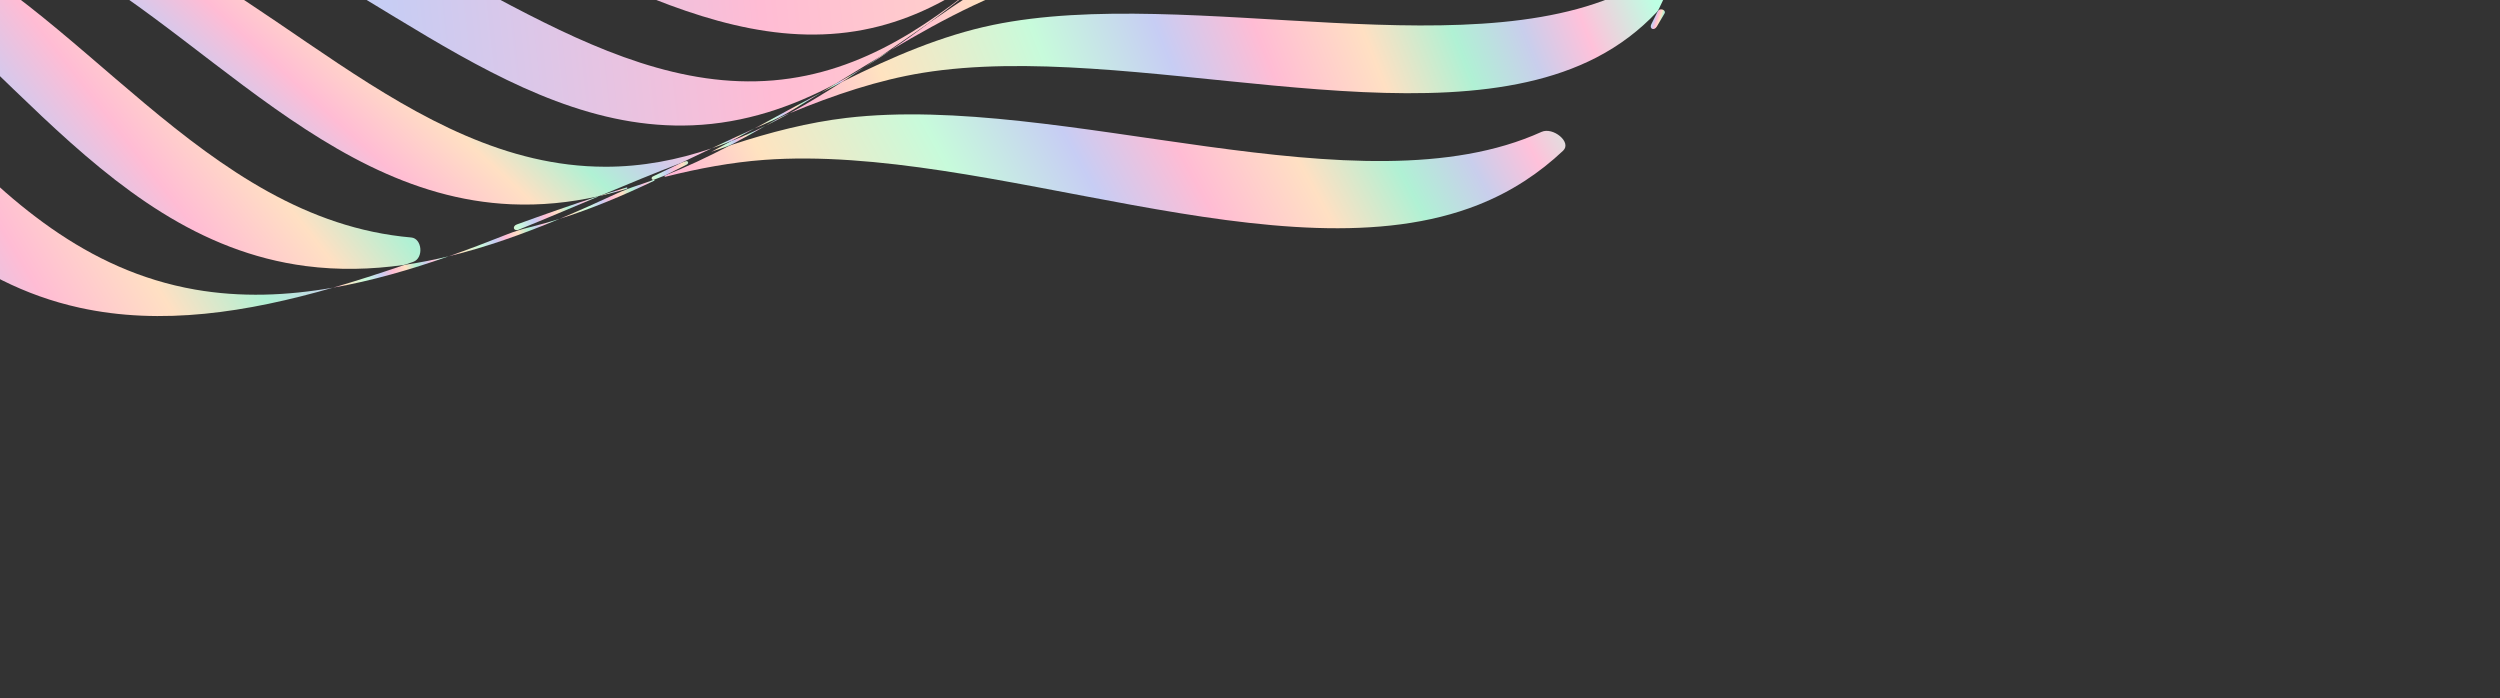 <svg width="197" height="55" viewBox="0 0 197 55" fill="none" xmlns="http://www.w3.org/2000/svg">
<rect x="0" y="0" width="197" height="55" fill="#333333" stroke="none"/>
<path d="M-22.765 -6.355C-22.765 -6.355 -22.766 -6.355 -22.766 -6.355C-25.267 -7.675 -28.166 -8.733 -31.293 -9.641C-31.766 -9.778 -32.258 -9.875 -32.758 -9.943C-34.625 -10.197 -36.432 -10.506 -38.149 -10.899C-38.188 -10.905 -38.21 -10.852 -38.175 -10.839C-35.392 -9.849 -32.825 -8.733 -30.605 -7.414C-17.219 0.543 -11.222 20.393 6.262 24.246C12.727 25.671 19.459 24.621 26.238 22.669C22.604 23.305 18.975 23.448 15.368 22.817C-1.857 19.805 -9.191 0.807 -22.764 -6.355C-22.765 -6.355 -22.765 -6.355 -22.765 -6.355Z" fill="url(#paint0_linear_2009_109128)"/>
<path d="M66.704 9.291C66.704 9.291 66.704 9.291 66.704 9.291C63.723 9.641 60.698 10.411 57.64 11.419C57.552 11.448 57.466 11.485 57.383 11.528C55.744 12.382 54.085 13.164 52.399 13.83C52.336 13.861 52.362 13.947 52.43 13.93C55.066 13.266 57.664 12.788 60.207 12.6C77.85 11.297 101.19 22.201 116.49 16.139C119.124 15.095 121.307 13.632 123.173 11.875C123.885 11.204 122.374 9.983 121.472 10.393C107.124 16.905 83.687 7.298 66.704 9.291C66.704 9.291 66.704 9.291 66.704 9.291Z" fill="url(#paint1_linear_2009_109128)"/>
<path d="M130.124 1.909C129.942 2.271 130.337 2.449 130.553 2.1C130.764 1.758 130.968 1.412 131.167 1.06C131.308 0.811 130.872 0.612 130.671 0.829C130.654 0.848 130.639 0.869 130.628 0.891C130.462 1.232 130.295 1.571 130.124 1.909Z" fill="url(#paint2_linear_2009_109128)"/>
<path d="M26.237 22.669C26.237 22.669 26.237 22.669 26.237 22.669C29.279 22.136 32.324 21.257 35.363 20.194C34.265 20.459 33.164 20.678 32.06 20.842C31.948 20.859 31.836 20.886 31.727 20.923C29.896 21.55 28.065 22.142 26.237 22.669C26.237 22.669 26.237 22.669 26.237 22.669Z" fill="url(#paint3_linear_2009_109128)"/>
<path d="M35.363 20.194C35.363 20.194 35.363 20.194 35.363 20.194C38.292 19.487 41.198 18.45 44.083 17.249C43.301 17.494 42.515 17.715 41.725 17.909C41.132 18.055 40.543 18.234 39.97 18.462C38.437 19.072 36.901 19.657 35.363 20.194C35.363 20.194 35.363 20.194 35.363 20.194Z" fill="url(#paint4_linear_2009_109128)"/>
<path d="M-7.459 -5.493C-7.459 -5.493 -7.459 -5.493 -7.459 -5.493C-11.328 -7.075 -15.976 -8.01 -20.893 -8.718C-22.681 -8.816 -24.438 -8.948 -26.14 -9.137C-22.061 -8.278 -18.252 -7.218 -15.037 -5.719C-1.356 0.657 7.2 18.759 24.094 20.965C26.683 21.302 29.252 21.239 31.803 20.88C31.861 20.871 31.92 20.857 31.977 20.837C32.171 20.771 32.365 20.703 32.559 20.636C33.41 20.34 33.262 18.789 32.407 18.714C15.911 17.278 6.253 0.113 -7.459 -5.494C-7.459 -5.494 -7.459 -5.494 -7.459 -5.493Z" fill="url(#paint5_linear_2009_109128)"/>
<path d="M78.227 1.969C78.227 1.97 78.227 1.97 78.226 1.97C74.243 2.796 70.305 4.469 66.359 6.452C65 7.325 63.625 8.16 62.227 8.925C65.743 7.47 69.237 6.301 72.715 5.738C88.991 3.104 112.402 11.442 125.781 4.54C127.66 3.571 129.215 2.365 130.528 0.981C130.606 0.899 130.669 0.807 130.716 0.71C130.876 0.38 131.034 0.049 131.191 -0.284C131.568 -1.083 130.232 -1.857 129.419 -1.383C117.019 5.85 93.754 -1.252 78.227 1.969C78.227 1.969 78.227 1.969 78.227 1.969Z" fill="url(#paint6_linear_2009_109128)"/>
<path d="M50.272 14.602C49.689 14.793 49.113 15.011 48.553 15.27C47.069 15.959 45.578 16.626 44.083 17.249C46.605 16.457 49.089 15.415 51.547 14.242C51.599 14.217 51.578 14.15 51.522 14.165C51.107 14.318 50.691 14.464 50.272 14.602Z" fill="url(#paint7_linear_2009_109128)"/>
<path d="M40.721 17.688C40.371 17.815 40.44 18.201 40.8 18.123C40.82 18.119 40.84 18.112 40.859 18.105C42.951 17.259 45.037 16.372 47.114 15.499C47.13 15.493 47.124 15.471 47.108 15.475C44.995 16.157 42.864 16.911 40.721 17.688Z" fill="url(#paint8_linear_2009_109128)"/>
<path d="M56.038 11.966C56.038 11.966 56.038 11.966 56.038 11.966C56.453 11.82 56.867 11.677 57.28 11.539C57.431 11.488 57.579 11.425 57.721 11.351C58.597 10.888 59.469 10.405 60.336 9.908C59.446 10.345 58.546 10.749 57.633 11.113C57.103 11.399 56.571 11.684 56.038 11.967C56.038 11.967 56.038 11.967 56.038 11.966Z" fill="url(#paint9_linear_2009_109128)"/>
<path d="M53.66 12.842C53.661 12.842 53.66 12.842 53.66 12.842C52.921 13.197 52.181 13.553 51.44 13.908C51.278 13.985 51.35 14.21 51.522 14.165C51.814 14.057 52.106 13.945 52.397 13.83C52.971 13.549 53.544 13.261 54.115 12.969C54.319 12.865 54.222 12.629 54.009 12.71C53.893 12.753 53.777 12.797 53.661 12.842C53.661 12.842 53.66 12.842 53.66 12.842Z" fill="url(#paint10_linear_2009_109128)"/>
<path d="M47.385 15.386C47.385 15.386 47.385 15.386 47.385 15.386C47.383 15.387 47.381 15.388 47.379 15.389C47.363 15.396 47.369 15.417 47.385 15.413C48.058 15.258 48.725 15.079 49.388 14.88C49.392 14.879 49.395 14.878 49.399 14.876C49.471 14.842 49.441 14.751 49.365 14.774C48.707 14.97 48.047 15.174 47.386 15.386C47.386 15.386 47.385 15.386 47.385 15.386Z" fill="url(#paint11_linear_2009_109128)"/>
<path d="M134.702 -13.289C134.702 -13.289 134.702 -13.289 134.702 -13.289C124.268 -5.572 101.63 -10.327 87.701 -6.092C82.672 -4.563 77.975 -1.482 73.25 1.775C72.251 2.521 71.241 3.249 70.216 3.944C74.502 1.399 78.789 -0.853 83.225 -1.984C97.968 -5.739 120.973 0.166 132.389 -7.338C133.895 -8.327 135.105 -9.489 136.087 -10.784C136.155 -10.873 136.214 -10.966 136.265 -11.063C136.894 -12.775 137.534 -14.477 138.236 -16.13C138.302 -16.366 137.819 -16.491 137.668 -16.281C136.876 -15.182 135.902 -14.177 134.702 -13.289C134.702 -13.289 134.702 -13.289 134.702 -13.289Z" fill="url(#paint12_linear_2009_109128)"/>
<path d="M47.67 13.14C47.67 13.139 47.67 13.139 47.67 13.139C32.151 13.116 20.649 -2.086 7.097 -6.21C1.775 -7.83 -4.76 -8.163 -11.405 -8.373C-12.825 -8.375 -14.231 -8.393 -15.612 -8.44C-9.963 -7.955 -4.543 -7.251 -0.068 -5.661C13.6 -0.807 24.241 15.389 40.277 16.097C42.62 16.201 44.892 15.964 47.108 15.476C47.201 15.445 47.294 15.416 47.386 15.386C49.489 14.504 51.582 13.637 53.662 12.842C54.466 12.456 55.269 12.071 56.071 11.691C53.4 12.601 50.615 13.144 47.67 13.14C47.67 13.14 47.67 13.14 47.67 13.14Z" fill="url(#paint13_linear_2009_109128)"/>
<path d="M60.336 9.908C60.972 9.596 61.602 9.267 62.227 8.925C61.751 9.121 61.29 9.356 60.843 9.615C60.674 9.713 60.505 9.811 60.336 9.908Z" fill="url(#paint14_linear_2009_109128)"/>
<path d="M64.725 7.29C65.27 7.006 65.815 6.726 66.359 6.452C66.936 6.081 67.511 5.703 68.083 5.321C67.355 5.767 66.616 6.191 65.868 6.588C65.488 6.822 65.107 7.056 64.727 7.289C64.726 7.289 64.726 7.289 64.725 7.29Z" fill="url(#paint15_linear_2009_109128)"/>
<path d="M60.758 9.548C61.26 9.331 61.751 9.086 62.221 8.806C63.059 8.307 63.893 7.799 64.725 7.29C62.973 8.203 61.218 9.163 59.455 10.124C59.89 9.929 60.324 9.737 60.758 9.548Z" fill="url(#paint16_linear_2009_109128)"/>
<path d="M57.633 11.112C58.242 10.784 58.849 10.454 59.455 10.123C58.33 10.629 57.201 11.154 56.07 11.69C56.595 11.511 57.117 11.318 57.633 11.112Z" fill="url(#paint17_linear_2009_109128)"/>
<path d="M68.082 5.32C68.082 5.32 68.083 5.32 68.083 5.32C68.802 4.88 69.513 4.42 70.216 3.943C69.944 4.104 69.671 4.267 69.399 4.431C68.961 4.729 68.523 5.026 68.082 5.32C68.082 5.32 68.082 5.32 68.082 5.32Z" fill="url(#paint18_linear_2009_109128)"/>
<path d="M91.65 -10.324C91.65 -10.324 91.65 -10.324 91.65 -10.324C104.742 -14.982 126.91 -11.328 136.369 -19.202C138.85 -21.267 140.15 -23.87 140.804 -26.77C140.944 -27.957 141.083 -29.146 141.24 -30.325C141.303 -31.639 141.346 -32.963 141.402 -34.281C141.309 -40.733 140.351 -47.587 142.8 -52.903C147.299 -62.667 166.496 -71.474 165.471 -82.447C165.188 -85.473 163.41 -88.209 160.851 -90.779C159.847 -91.654 158.845 -92.526 157.866 -93.397C156.65 -94.354 155.415 -95.305 154.196 -96.254C147.923 -100.78 140.746 -105.047 137.475 -109.899C130.963 -119.561 135.672 -135.777 124.821 -142.812C121.975 -144.657 118.41 -145.643 114.448 -146.158C112.827 -146.276 111.204 -146.392 109.594 -146.522C107.802 -146.584 105.997 -146.632 104.199 -146.689C95.404 -146.7 86.07 -146.082 78.792 -147.944C65.423 -151.364 53.18 -165.554 38.231 -164.937C34.109 -164.767 30.401 -163.496 26.927 -161.65C25.747 -160.925 24.57 -160.2 23.395 -159.493C22.105 -158.613 20.823 -157.718 19.544 -156.836C13.452 -152.29 7.721 -147.078 1.145 -144.738C-11.947 -140.08 -34.115 -143.734 -43.574 -135.86C-46.055 -133.796 -47.355 -131.192 -48.009 -128.293C-48.149 -127.105 -48.288 -125.916 -48.446 -124.737C-48.508 -123.423 -48.551 -122.099 -48.607 -120.781C-48.514 -114.329 -47.556 -107.475 -50.005 -102.159C-54.504 -92.395 -73.701 -83.588 -72.676 -72.615C-72.393 -69.589 -70.615 -66.853 -68.056 -64.282C-67.052 -63.408 -66.05 -62.536 -65.071 -61.665C-63.855 -60.708 -62.62 -59.757 -61.402 -58.808C-55.128 -54.283 -47.951 -50.015 -44.68 -45.163C-38.168 -35.502 -42.877 -19.285 -32.026 -12.25C-29.18 -10.405 -25.615 -9.419 -21.653 -8.904C-20.032 -8.786 -18.409 -8.67 -16.8 -8.54C-15.008 -8.478 -13.202 -8.43 -11.404 -8.373C-2.609 -8.362 6.725 -8.98 14.003 -7.118C27.371 -3.698 39.615 10.492 54.563 9.875C58.685 9.705 62.394 8.434 65.868 6.588C67.048 5.863 68.224 5.138 69.4 4.431C70.69 3.551 71.971 2.656 73.251 1.774C79.343 -2.772 85.073 -7.984 91.65 -10.324C91.65 -10.324 91.65 -10.324 91.65 -10.324ZM60.935 6.335C46.602 7.544 33.739 -5.622 20.617 -8.367C7.015 -11.213 -13.076 -5.086 -24.052 -11.417C-35.029 -17.748 -31.739 -33.564 -38.742 -42.603C-45.497 -51.322 -65.946 -57.369 -67.771 -67.897C-69.596 -78.426 -51.803 -87.7 -48.222 -97.291C-44.509 -107.235 -53.109 -122.047 -44.612 -130.021C-36.114 -137.995 -14.51 -135.387 -2.272 -140.413C9.534 -145.261 17.526 -160.187 31.859 -161.397C46.192 -162.606 59.055 -149.44 72.177 -146.695C85.779 -143.849 105.87 -149.976 116.846 -143.644C127.823 -137.313 124.533 -121.498 131.536 -112.459C138.291 -103.739 158.74 -97.693 160.565 -87.164C162.39 -76.636 144.597 -67.362 141.016 -57.77C137.303 -47.827 145.903 -33.015 137.406 -25.041C128.908 -17.067 107.304 -19.675 95.066 -14.649C83.26 -9.801 75.268 5.126 60.935 6.335Z" fill="url(#paint19_linear_2009_109128)"/>
<path d="M137.83 -30.773C137.83 -30.773 137.831 -30.773 137.831 -30.773C145.384 -38.793 135.992 -52.69 138.799 -62.407C141.508 -71.782 157.892 -81.434 155.335 -91.488C152.778 -101.542 132.672 -106.519 125.517 -114.63C118.1 -123.038 120.053 -138.388 109.025 -144.028C97.997 -149.668 79.165 -142.948 65.88 -145.127C53.065 -147.229 39.704 -159.367 26.028 -157.614C12.351 -155.862 5.812 -141.175 -5.159 -136.026C-16.532 -130.688 -37.485 -132.31 -45.039 -124.29C-52.593 -116.269 -43.201 -102.373 -46.008 -92.655C-48.716 -83.28 -65.101 -73.628 -62.544 -63.575C-59.987 -53.52 -39.881 -48.544 -32.725 -40.433C-25.308 -32.025 -27.262 -16.675 -16.233 -11.035C-5.205 -5.395 13.627 -12.114 26.911 -9.935C39.726 -7.834 53.088 4.304 66.764 2.552C80.441 0.8 86.979 -13.888 97.95 -19.037C109.323 -24.374 130.275 -22.753 137.83 -30.773C137.83 -30.773 137.83 -30.773 137.83 -30.773ZM72.038 -1.439C59.053 0.805 45.312 -10.307 32.859 -11.8C19.95 -13.348 2.398 -6.121 -8.61 -11.086C-19.619 -16.052 -18.914 -30.877 -26.671 -38.65C-34.152 -46.148 -53.818 -50.104 -57.037 -59.657C-60.256 -69.209 -45.275 -79.153 -43.392 -88.269C-41.44 -97.719 -51.509 -110.683 -44.874 -118.697C-38.239 -126.712 -18.017 -126.013 -7.514 -131.606C2.617 -137.002 7.769 -151.379 20.754 -153.623C33.739 -155.867 47.481 -144.756 59.934 -143.262C72.843 -141.714 90.394 -148.941 101.403 -143.976C112.412 -139.01 111.707 -124.185 119.463 -116.412C126.945 -108.914 146.61 -104.958 149.829 -95.405C153.049 -85.853 138.067 -75.909 136.184 -66.793C134.232 -57.343 144.301 -44.379 137.666 -36.365C131.032 -28.35 110.809 -29.049 100.307 -23.456C90.176 -18.06 85.023 -3.683 72.038 -1.439Z" fill="url(#paint20_linear_2009_109128)"/>
<path d="M136.938 -41.787C142.682 -49.745 132.053 -61.766 133.203 -70.909C134.312 -79.729 147.903 -89.879 144.093 -98.909C140.283 -107.939 121.149 -110.928 113.413 -117.812C105.394 -124.949 104.94 -139.197 94.019 -143.508C83.098 -147.819 66.839 -140.17 54.359 -141.126C42.319 -142.048 28.314 -152.142 16.048 -149.459C3.783 -146.775 -0.057 -132.776 -9.349 -127.186C-18.981 -121.391 -38.401 -121.233 -44.145 -113.275C-49.889 -105.317 -39.26 -93.297 -40.41 -84.153C-41.519 -75.333 -55.11 -65.184 -51.3 -56.154C-47.49 -47.123 -28.356 -44.135 -20.62 -37.25C-12.601 -30.113 -12.147 -15.866 -1.226 -11.554C9.695 -7.243 25.954 -14.892 38.434 -13.936C50.474 -13.014 64.479 -2.92 76.745 -5.604C89.01 -8.287 92.85 -22.287 102.142 -27.876C111.774 -33.671 131.194 -33.829 136.938 -41.787ZM80.875 -9.909C69.353 -6.838 55.196 -15.929 43.616 -16.32C31.611 -16.726 16.648 -8.738 5.88 -12.419C-4.888 -16.1 -6.404 -29.722 -14.613 -36.227C-22.531 -42.502 -41.051 -44.581 -45.38 -53.071C-49.708 -61.56 -37.487 -71.833 -37.096 -80.323C-36.691 -89.124 -47.766 -100.198 -42.879 -108.051C-37.993 -115.905 -19.439 -116.85 -10.67 -122.791C-2.212 -128.523 0.396 -142.082 11.918 -145.153C23.44 -148.224 37.596 -139.132 49.177 -138.741C61.181 -138.336 76.144 -146.324 86.912 -142.643C97.68 -138.962 99.196 -125.34 107.405 -118.835C115.323 -112.56 133.843 -110.481 138.172 -101.991C142.5 -93.502 130.279 -83.229 129.888 -74.739C129.483 -65.938 140.558 -54.864 135.671 -47.011C130.785 -39.157 112.231 -38.212 103.463 -32.271C95.004 -26.539 92.396 -12.98 80.875 -9.909Z" fill="url(#paint21_linear_2009_109128)"/>
<path d="M133.898 -52.009C137.966 -59.713 126.558 -69.843 126.277 -78.269C126.006 -86.398 136.89 -96.713 132.116 -104.649C127.342 -112.585 109.512 -113.816 101.48 -119.49C93.154 -125.371 90.674 -138.326 80.12 -141.404C69.566 -144.483 55.894 -136.239 44.408 -136.137C33.329 -136.038 19.131 -144.148 8.369 -140.744C-2.393 -137.339 -3.853 -124.275 -11.489 -118.453C-19.406 -112.418 -37.039 -110.758 -41.106 -103.054C-45.173 -95.35 -33.766 -85.22 -33.485 -76.793C-33.214 -68.665 -44.097 -58.35 -39.323 -50.414C-34.549 -42.478 -16.72 -41.246 -8.688 -35.573C-0.361 -29.692 2.119 -16.737 12.673 -13.658C23.227 -10.58 36.899 -18.824 48.384 -18.926C59.464 -19.025 73.662 -10.915 84.424 -14.319C95.185 -17.724 96.645 -30.787 104.282 -36.609C112.198 -42.645 129.831 -44.305 133.898 -52.009ZM104.614 -40.864C97.783 -35.001 97.381 -22.484 87.391 -18.799C77.401 -15.114 63.267 -22.27 52.724 -21.725C41.794 -21.16 29.399 -12.742 19.116 -15.248C8.832 -17.754 5.491 -30.007 -2.883 -35.276C-10.961 -40.359 -28.032 -40.808 -33.179 -48.181C-38.326 -55.555 -28.743 -65.834 -29.616 -73.575C-30.521 -81.599 -42.151 -90.795 -38.86 -98.308C-35.57 -105.82 -18.905 -108.121 -11.823 -114.198C-4.992 -120.062 -4.59 -132.579 5.4 -136.263C15.39 -139.948 29.523 -132.792 40.067 -133.337C50.996 -133.903 63.391 -142.321 73.675 -139.815C83.958 -137.309 87.3 -125.056 95.674 -119.787C103.752 -114.703 120.823 -114.255 125.97 -106.881C131.117 -99.508 121.534 -89.228 122.406 -81.488C123.311 -73.463 134.941 -64.268 131.651 -56.755C128.361 -49.243 111.695 -46.942 104.614 -40.864Z" fill="url(#paint22_linear_2009_109128)"/>
<path d="M118.314 -84.383C116.901 -91.712 125.229 -101.882 119.782 -108.688C114.336 -115.494 98.083 -115.227 90.024 -119.736C81.67 -124.41 77.57 -135.932 67.612 -137.898C57.653 -139.865 46.511 -131.352 36.171 -130.37C26.195 -129.423 12.226 -135.658 3.013 -131.746C-6.2 -127.834 -5.636 -115.909 -11.684 -110.053C-17.954 -103.982 -33.614 -101.116 -36.172 -93.835C-38.731 -86.554 -26.988 -78.277 -25.522 -70.68C-24.108 -63.351 -32.436 -53.181 -26.99 -46.374C-21.543 -39.568 -5.29 -39.835 2.768 -35.326C11.122 -30.653 15.222 -19.13 25.181 -17.164C35.14 -15.198 46.281 -23.71 56.622 -24.692C66.597 -25.639 80.566 -19.405 89.779 -23.316C98.992 -27.228 98.429 -39.154 104.477 -45.01C110.747 -51.08 126.406 -53.946 128.965 -61.227C131.524 -68.508 119.78 -76.785 118.314 -84.383ZM103.889 -49.019C98.599 -43.217 100.031 -31.921 91.594 -27.835C83.157 -23.75 69.45 -29.1 60.067 -27.797C50.34 -26.447 40.423 -17.916 30.837 -19.379C21.251 -20.841 16.497 -31.61 8.228 -35.707C0.252 -39.66 -15.132 -38.748 -20.806 -44.987C-26.48 -51.226 -19.353 -61.215 -21.245 -68.114C-23.206 -75.265 -34.959 -82.645 -33.083 -89.659C-31.206 -96.673 -16.581 -100.027 -11.097 -106.042C-5.807 -111.845 -7.239 -123.141 1.198 -127.226C9.635 -131.312 23.342 -125.961 32.725 -127.264C42.452 -128.615 52.369 -137.145 61.955 -135.683C71.542 -134.22 76.295 -123.451 84.564 -119.354C92.54 -115.402 107.924 -116.314 113.598 -110.075C119.272 -103.836 112.145 -93.846 114.037 -86.948C115.999 -79.796 127.751 -72.416 125.875 -65.403C123.999 -58.389 109.374 -55.034 103.889 -49.019Z" fill="url(#paint23_linear_2009_109128)"/>
<defs>
<linearGradient id="paint0_linear_2009_109128" x1="-43.943" y1="15.94" x2="14.354" y2="-19.079" gradientUnits="userSpaceOnUse">
<stop stop-color="#FFB6D5"/>
<stop offset="0.1" stop-color="#FFE3C0"/>
<stop offset="0.29" stop-color="#C7FBDB"/>
<stop offset="0.43" stop-color="#C7CDF4"/>
<stop offset="0.54" stop-color="#FFBCD4"/>
<stop offset="0.66" stop-color="#FFE0C3"/>
<stop offset="0.76" stop-color="#B0F1D4"/>
<stop offset="0.84" stop-color="#C9CEEC"/>
<stop offset="0.91" stop-color="#FFC1DA"/>
<stop offset="1" stop-color="#BDFFE3"/>
</linearGradient>
<linearGradient id="paint1_linear_2009_109128" x1="55.363" y1="17.587" x2="113.422" y2="-14.006" gradientUnits="userSpaceOnUse">
<stop stop-color="#FFB6D5"/>
<stop offset="0.1" stop-color="#FFE3C0"/>
<stop offset="0.29" stop-color="#C7FBDB"/>
<stop offset="0.43" stop-color="#C7CDF4"/>
<stop offset="0.54" stop-color="#FFBCD4"/>
<stop offset="0.66" stop-color="#FFE0C3"/>
<stop offset="0.76" stop-color="#B0F1D4"/>
<stop offset="0.84" stop-color="#C9CEEC"/>
<stop offset="0.91" stop-color="#FFC1DA"/>
<stop offset="1" stop-color="#BDFFE3"/>
</linearGradient>
<linearGradient id="paint2_linear_2009_109128" x1="128.196" y1="5.854" x2="129.884" y2="6.382" gradientUnits="userSpaceOnUse">
<stop stop-color="#FFB6D5"/>
<stop offset="0.1" stop-color="#FFE3C0"/>
<stop offset="0.29" stop-color="#C7FBDB"/>
<stop offset="0.43" stop-color="#C7CDF4"/>
<stop offset="0.54" stop-color="#FFBCD4"/>
<stop offset="0.66" stop-color="#FFE0C3"/>
<stop offset="0.76" stop-color="#B0F1D4"/>
<stop offset="0.84" stop-color="#C9CEEC"/>
<stop offset="0.91" stop-color="#FFC1DA"/>
<stop offset="1" stop-color="#BDFFE3"/>
</linearGradient>
<linearGradient id="paint3_linear_2009_109128" x1="26.557" y1="23.222" x2="35.038" y2="21.077" gradientUnits="userSpaceOnUse">
<stop stop-color="#FFB6D5"/>
<stop offset="0.1" stop-color="#FFE3C0"/>
<stop offset="0.29" stop-color="#C7FBDB"/>
<stop offset="0.43" stop-color="#C7CDF4"/>
<stop offset="0.54" stop-color="#FFBCD4"/>
<stop offset="0.66" stop-color="#FFE0C3"/>
<stop offset="0.76" stop-color="#B0F1D4"/>
<stop offset="0.84" stop-color="#C9CEEC"/>
<stop offset="0.91" stop-color="#FFC1DA"/>
<stop offset="1" stop-color="#BDFFE3"/>
</linearGradient>
<linearGradient id="paint4_linear_2009_109128" x1="35.633" y1="20.777" x2="43.925" y2="19.371" gradientUnits="userSpaceOnUse">
<stop stop-color="#FFB6D5"/>
<stop offset="0.1" stop-color="#FFE3C0"/>
<stop offset="0.29" stop-color="#C7FBDB"/>
<stop offset="0.43" stop-color="#C7CDF4"/>
<stop offset="0.54" stop-color="#FFBCD4"/>
<stop offset="0.66" stop-color="#FFE0C3"/>
<stop offset="0.76" stop-color="#B0F1D4"/>
<stop offset="0.84" stop-color="#C9CEEC"/>
<stop offset="0.91" stop-color="#FFC1DA"/>
<stop offset="1" stop-color="#BDFFE3"/>
</linearGradient>
<linearGradient id="paint5_linear_2009_109128" x1="-29.279" y1="11.469" x2="16.468" y2="-24.025" gradientUnits="userSpaceOnUse">
<stop stop-color="#FFB6D5"/>
<stop offset="0.1" stop-color="#FFE3C0"/>
<stop offset="0.29" stop-color="#C7FBDB"/>
<stop offset="0.43" stop-color="#C7CDF4"/>
<stop offset="0.54" stop-color="#FFBCD4"/>
<stop offset="0.66" stop-color="#FFE0C3"/>
<stop offset="0.76" stop-color="#B0F1D4"/>
<stop offset="0.84" stop-color="#C9CEEC"/>
<stop offset="0.91" stop-color="#FFC1DA"/>
<stop offset="1" stop-color="#BDFFE3"/>
</linearGradient>
<linearGradient id="paint6_linear_2009_109128" x1="65.098" y1="12.642" x2="125.916" y2="-11.276" gradientUnits="userSpaceOnUse">
<stop stop-color="#FFB6D5"/>
<stop offset="0.1" stop-color="#FFE3C0"/>
<stop offset="0.29" stop-color="#C7FBDB"/>
<stop offset="0.43" stop-color="#C7CDF4"/>
<stop offset="0.54" stop-color="#FFBCD4"/>
<stop offset="0.66" stop-color="#FFE0C3"/>
<stop offset="0.76" stop-color="#B0F1D4"/>
<stop offset="0.84" stop-color="#C9CEEC"/>
<stop offset="0.91" stop-color="#FFC1DA"/>
<stop offset="1" stop-color="#BDFFE3"/>
</linearGradient>
<linearGradient id="paint7_linear_2009_109128" x1="44.292" y1="17.824" x2="51.775" y2="17.078" gradientUnits="userSpaceOnUse">
<stop stop-color="#FFB6D5"/>
<stop offset="0.1" stop-color="#FFE3C0"/>
<stop offset="0.29" stop-color="#C7FBDB"/>
<stop offset="0.43" stop-color="#C7CDF4"/>
<stop offset="0.54" stop-color="#FFBCD4"/>
<stop offset="0.66" stop-color="#FFE0C3"/>
<stop offset="0.76" stop-color="#B0F1D4"/>
<stop offset="0.84" stop-color="#C9CEEC"/>
<stop offset="0.91" stop-color="#FFC1DA"/>
<stop offset="1" stop-color="#BDFFE3"/>
</linearGradient>
<linearGradient id="paint8_linear_2009_109128" x1="38.61" y1="19.161" x2="47.092" y2="17.831" gradientUnits="userSpaceOnUse">
<stop stop-color="#FFB6D5"/>
<stop offset="0.1" stop-color="#FFE3C0"/>
<stop offset="0.29" stop-color="#C7FBDB"/>
<stop offset="0.43" stop-color="#C7CDF4"/>
<stop offset="0.54" stop-color="#FFBCD4"/>
<stop offset="0.66" stop-color="#FFE0C3"/>
<stop offset="0.76" stop-color="#B0F1D4"/>
<stop offset="0.84" stop-color="#C9CEEC"/>
<stop offset="0.91" stop-color="#FFC1DA"/>
<stop offset="1" stop-color="#BDFFE3"/>
</linearGradient>
<linearGradient id="paint9_linear_2009_109128" x1="56.133" y1="12.311" x2="60.178" y2="12.152" gradientUnits="userSpaceOnUse">
<stop stop-color="#FFB6D5"/>
<stop offset="0.1" stop-color="#FFE3C0"/>
<stop offset="0.29" stop-color="#C7FBDB"/>
<stop offset="0.43" stop-color="#C7CDF4"/>
<stop offset="0.54" stop-color="#FFBCD4"/>
<stop offset="0.66" stop-color="#FFE0C3"/>
<stop offset="0.76" stop-color="#B0F1D4"/>
<stop offset="0.84" stop-color="#C9CEEC"/>
<stop offset="0.91" stop-color="#FFC1DA"/>
<stop offset="1" stop-color="#BDFFE3"/>
</linearGradient>
<linearGradient id="paint10_linear_2009_109128" x1="50.176" y1="15.036" x2="55.886" y2="14.608" gradientUnits="userSpaceOnUse">
<stop stop-color="#FFB6D5"/>
<stop offset="0.1" stop-color="#FFE3C0"/>
<stop offset="0.29" stop-color="#C7FBDB"/>
<stop offset="0.43" stop-color="#C7CDF4"/>
<stop offset="0.54" stop-color="#FFBCD4"/>
<stop offset="0.66" stop-color="#FFE0C3"/>
<stop offset="0.76" stop-color="#B0F1D4"/>
<stop offset="0.84" stop-color="#C9CEEC"/>
<stop offset="0.91" stop-color="#FFC1DA"/>
<stop offset="1" stop-color="#BDFFE3"/>
</linearGradient>
<linearGradient id="paint11_linear_2009_109128" x1="47.337" y1="15.624" x2="49.965" y2="15.095" gradientUnits="userSpaceOnUse">
<stop stop-color="#FFB6D5"/>
<stop offset="0.1" stop-color="#FFE3C0"/>
<stop offset="0.29" stop-color="#C7FBDB"/>
<stop offset="0.43" stop-color="#C7CDF4"/>
<stop offset="0.54" stop-color="#FFBCD4"/>
<stop offset="0.66" stop-color="#FFE0C3"/>
<stop offset="0.76" stop-color="#B0F1D4"/>
<stop offset="0.84" stop-color="#C9CEEC"/>
<stop offset="0.91" stop-color="#FFC1DA"/>
<stop offset="1" stop-color="#BDFFE3"/>
</linearGradient>
<linearGradient id="paint12_linear_2009_109128" x1="72.422" y1="8.433" x2="137.637" y2="-3.92" gradientUnits="userSpaceOnUse">
<stop stop-color="#FFB6D5"/>
<stop offset="0.1" stop-color="#FFE3C0"/>
<stop offset="0.29" stop-color="#C7FBDB"/>
<stop offset="0.43" stop-color="#C7CDF4"/>
<stop offset="0.54" stop-color="#FFBCD4"/>
<stop offset="0.66" stop-color="#FFE0C3"/>
<stop offset="0.76" stop-color="#B0F1D4"/>
<stop offset="0.84" stop-color="#C9CEEC"/>
<stop offset="0.91" stop-color="#FFC1DA"/>
<stop offset="1" stop-color="#BDFFE3"/>
</linearGradient>
<linearGradient id="paint13_linear_2009_109128" x1="-15.943" y1="5.75" x2="16.747" y2="-29.667" gradientUnits="userSpaceOnUse">
<stop stop-color="#FFB6D5"/>
<stop offset="0.1" stop-color="#FFE3C0"/>
<stop offset="0.29" stop-color="#C7FBDB"/>
<stop offset="0.43" stop-color="#C7CDF4"/>
<stop offset="0.54" stop-color="#FFBCD4"/>
<stop offset="0.66" stop-color="#FFE0C3"/>
<stop offset="0.76" stop-color="#B0F1D4"/>
<stop offset="0.84" stop-color="#C9CEEC"/>
<stop offset="0.91" stop-color="#FFC1DA"/>
<stop offset="1" stop-color="#BDFFE3"/>
</linearGradient>
<linearGradient id="paint14_linear_2009_109128" x1="60.373" y1="10.066" x2="62.132" y2="10.049" gradientUnits="userSpaceOnUse">
<stop stop-color="#FFB6D5"/>
<stop offset="0.1" stop-color="#FFE3C0"/>
<stop offset="0.29" stop-color="#C7FBDB"/>
<stop offset="0.43" stop-color="#C7CDF4"/>
<stop offset="0.54" stop-color="#FFBCD4"/>
<stop offset="0.66" stop-color="#FFE0C3"/>
<stop offset="0.76" stop-color="#B0F1D4"/>
<stop offset="0.84" stop-color="#C9CEEC"/>
<stop offset="0.91" stop-color="#FFC1DA"/>
<stop offset="1" stop-color="#BDFFE3"/>
</linearGradient>
<linearGradient id="paint15_linear_2009_109128" x1="64.777" y1="7.592" x2="67.821" y2="7.69" gradientUnits="userSpaceOnUse">
<stop stop-color="#FFB6D5"/>
<stop offset="0.1" stop-color="#FFE3C0"/>
<stop offset="0.29" stop-color="#C7FBDB"/>
<stop offset="0.43" stop-color="#C7CDF4"/>
<stop offset="0.54" stop-color="#FFBCD4"/>
<stop offset="0.66" stop-color="#FFE0C3"/>
<stop offset="0.76" stop-color="#B0F1D4"/>
<stop offset="0.84" stop-color="#C9CEEC"/>
<stop offset="0.91" stop-color="#FFC1DA"/>
<stop offset="1" stop-color="#BDFFE3"/>
</linearGradient>
<linearGradient id="paint16_linear_2009_109128" x1="59.552" y1="10.575" x2="64.423" y2="10.584" gradientUnits="userSpaceOnUse">
<stop stop-color="#FFB6D5"/>
<stop offset="0.1" stop-color="#FFE3C0"/>
<stop offset="0.29" stop-color="#C7FBDB"/>
<stop offset="0.43" stop-color="#C7CDF4"/>
<stop offset="0.54" stop-color="#FFBCD4"/>
<stop offset="0.66" stop-color="#FFE0C3"/>
<stop offset="0.76" stop-color="#B0F1D4"/>
<stop offset="0.84" stop-color="#C9CEEC"/>
<stop offset="0.91" stop-color="#FFC1DA"/>
<stop offset="1" stop-color="#BDFFE3"/>
</linearGradient>
<linearGradient id="paint17_linear_2009_109128" x1="56.148" y1="11.956" x2="59.347" y2="11.79" gradientUnits="userSpaceOnUse">
<stop stop-color="#FFB6D5"/>
<stop offset="0.1" stop-color="#FFE3C0"/>
<stop offset="0.29" stop-color="#C7FBDB"/>
<stop offset="0.43" stop-color="#C7CDF4"/>
<stop offset="0.54" stop-color="#FFBCD4"/>
<stop offset="0.66" stop-color="#FFE0C3"/>
<stop offset="0.76" stop-color="#B0F1D4"/>
<stop offset="0.84" stop-color="#C9CEEC"/>
<stop offset="0.91" stop-color="#FFC1DA"/>
<stop offset="1" stop-color="#BDFFE3"/>
</linearGradient>
<linearGradient id="paint18_linear_2009_109128" x1="68.107" y1="5.524" x2="69.99" y2="5.647" gradientUnits="userSpaceOnUse">
<stop stop-color="#FFB6D5"/>
<stop offset="0.1" stop-color="#FFE3C0"/>
<stop offset="0.29" stop-color="#C7FBDB"/>
<stop offset="0.43" stop-color="#C7CDF4"/>
<stop offset="0.54" stop-color="#FFBCD4"/>
<stop offset="0.66" stop-color="#FFE0C3"/>
<stop offset="0.76" stop-color="#B0F1D4"/>
<stop offset="0.84" stop-color="#C9CEEC"/>
<stop offset="0.91" stop-color="#FFC1DA"/>
<stop offset="1" stop-color="#BDFFE3"/>
</linearGradient>
<linearGradient id="paint19_linear_2009_109128" x1="-86.1" y1="-1.733" x2="181.273" y2="-30.995" gradientUnits="userSpaceOnUse">
<stop stop-color="#FFB6D5"/>
<stop offset="0.1" stop-color="#FFE3C0"/>
<stop offset="0.29" stop-color="#C7FBDB"/>
<stop offset="0.43" stop-color="#C7CDF4"/>
<stop offset="0.54" stop-color="#FFBCD4"/>
<stop offset="0.66" stop-color="#FFE0C3"/>
<stop offset="0.76" stop-color="#B0F1D4"/>
<stop offset="0.84" stop-color="#C9CEEC"/>
<stop offset="0.91" stop-color="#FFC1DA"/>
<stop offset="1" stop-color="#BDFFE3"/>
</linearGradient>
<linearGradient id="paint20_linear_2009_109128" x1="-77.628" y1="-6.581" x2="172.646" y2="-33.972" gradientUnits="userSpaceOnUse">
<stop stop-color="#FFB6D5"/>
<stop offset="0.1" stop-color="#FFE3C0"/>
<stop offset="0.29" stop-color="#C7FBDB"/>
<stop offset="0.43" stop-color="#C7CDF4"/>
<stop offset="0.54" stop-color="#FFBCD4"/>
<stop offset="0.66" stop-color="#FFE0C3"/>
<stop offset="0.76" stop-color="#B0F1D4"/>
<stop offset="0.84" stop-color="#C9CEEC"/>
<stop offset="0.91" stop-color="#FFC1DA"/>
<stop offset="1" stop-color="#BDFFE3"/>
</linearGradient>
<linearGradient id="paint21_linear_2009_109128" x1="-71.185" y1="-10.266" x2="166.089" y2="-36.234" gradientUnits="userSpaceOnUse">
<stop stop-color="#FFB6D5"/>
<stop offset="0.1" stop-color="#FFE3C0"/>
<stop offset="0.29" stop-color="#C7FBDB"/>
<stop offset="0.43" stop-color="#C7CDF4"/>
<stop offset="0.54" stop-color="#FFBCD4"/>
<stop offset="0.66" stop-color="#FFE0C3"/>
<stop offset="0.76" stop-color="#B0F1D4"/>
<stop offset="0.84" stop-color="#C9CEEC"/>
<stop offset="0.91" stop-color="#FFC1DA"/>
<stop offset="1" stop-color="#BDFFE3"/>
</linearGradient>
<linearGradient id="paint22_linear_2009_109128" x1="-62.986" y1="-14.956" x2="157.743" y2="-39.114" gradientUnits="userSpaceOnUse">
<stop stop-color="#FFB6D5"/>
<stop offset="0.1" stop-color="#FFE3C0"/>
<stop offset="0.29" stop-color="#C7FBDB"/>
<stop offset="0.43" stop-color="#C7CDF4"/>
<stop offset="0.54" stop-color="#FFBCD4"/>
<stop offset="0.66" stop-color="#FFE0C3"/>
<stop offset="0.76" stop-color="#B0F1D4"/>
<stop offset="0.84" stop-color="#C9CEEC"/>
<stop offset="0.91" stop-color="#FFC1DA"/>
<stop offset="1" stop-color="#BDFFE3"/>
</linearGradient>
<linearGradient id="paint23_linear_2009_109128" x1="-53.335" y1="-20.477" x2="147.918" y2="-42.503" gradientUnits="userSpaceOnUse">
<stop stop-color="#FFB6D5"/>
<stop offset="0.1" stop-color="#FFE3C0"/>
<stop offset="0.29" stop-color="#C7FBDB"/>
<stop offset="0.43" stop-color="#C7CDF4"/>
<stop offset="0.54" stop-color="#FFBCD4"/>
<stop offset="0.66" stop-color="#FFE0C3"/>
<stop offset="0.76" stop-color="#B0F1D4"/>
<stop offset="0.84" stop-color="#C9CEEC"/>
<stop offset="0.91" stop-color="#FFC1DA"/>
<stop offset="1" stop-color="#BDFFE3"/>
</linearGradient>
</defs>
</svg>

